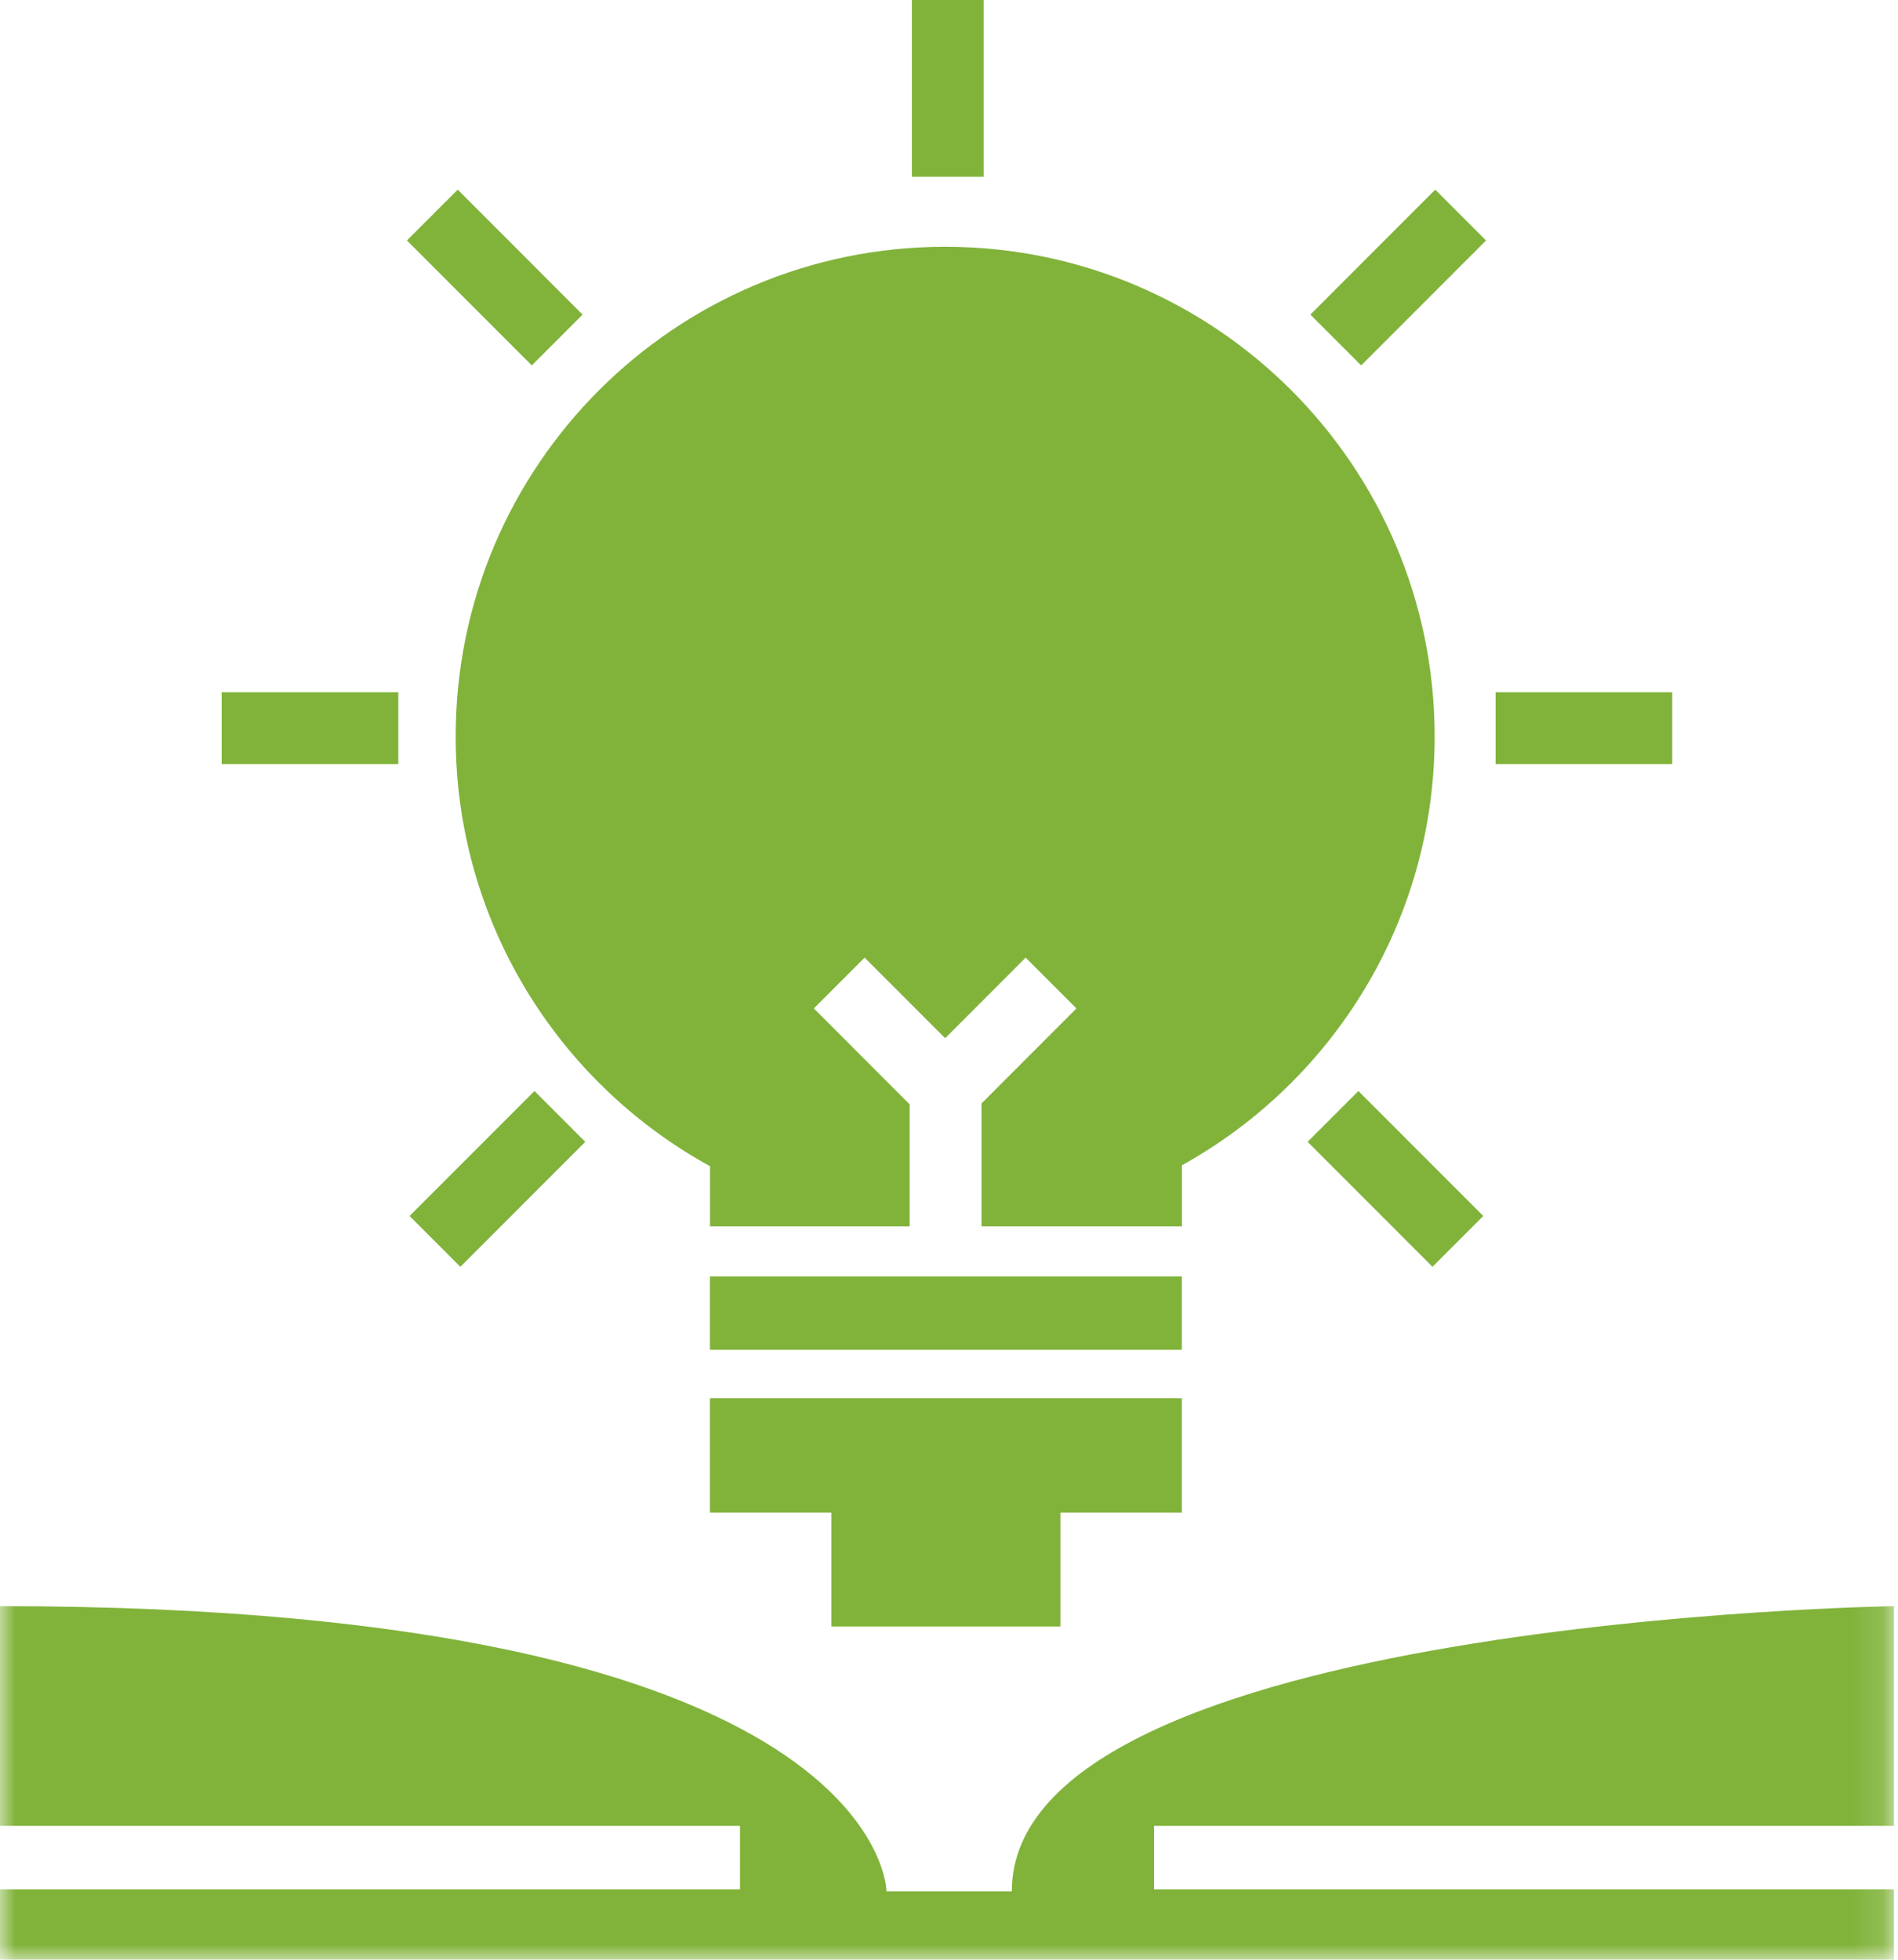 <svg width="62" height="64" viewBox="0 0 62 64" fill="none" xmlns="http://www.w3.org/2000/svg">
<path fill-rule="evenodd" clip-rule="evenodd" d="M29.787 5.772H32.133V0H29.787V5.772Z" fill="#81B33B"/>
<path fill-rule="evenodd" clip-rule="evenodd" d="M30.875 8.059C22.043 8.059 14.885 15.22 14.885 24.054C14.885 30.104 18.242 35.368 23.194 38.086V40.05H29.715V36.065L26.585 32.933L28.244 31.274L30.875 33.906L33.504 31.274L35.164 32.933L32.062 36.036V40.05H38.609V38.055C43.531 35.327 46.864 30.081 46.864 24.054C46.864 15.22 39.705 8.059 30.875 8.059Z" fill="#81B33B"/>
<mask id="mask0" mask-type="alpha" maskUnits="userSpaceOnUse" x="0" y="0" width="62" height="64">
<path fill-rule="evenodd" clip-rule="evenodd" d="M0 64H61.867V0.001H0V64Z" fill="white"/>
</mask>
<g mask="url(#mask0)">
<path fill-rule="evenodd" clip-rule="evenodd" d="M48.855 24.955H54.625V22.608H48.855V24.955Z" fill="#81B33B"/>
<path fill-rule="evenodd" clip-rule="evenodd" d="M7.242 24.955H13.011V22.608H7.242V24.955Z" fill="#81B33B"/>
<path fill-rule="evenodd" clip-rule="evenodd" d="M44.374 35.63L48.453 39.711L46.794 41.37L42.715 37.289L44.374 35.63Z" fill="#81B33B"/>
<path fill-rule="evenodd" clip-rule="evenodd" d="M14.952 6.193L19.031 10.274L17.372 11.934L13.293 7.853L14.952 6.193Z" fill="#81B33B"/>
<path fill-rule="evenodd" clip-rule="evenodd" d="M19.118 37.29L15.038 41.371L13.379 39.711L17.459 35.63L19.118 37.29Z" fill="#81B33B"/>
<path fill-rule="evenodd" clip-rule="evenodd" d="M48.543 7.853L44.464 11.934L42.805 10.274L46.884 6.193L48.543 7.853Z" fill="#81B33B"/>
<path fill-rule="evenodd" clip-rule="evenodd" d="M23.191 44.081H38.606V41.685H23.191V44.081Z" fill="#81B33B"/>
<path fill-rule="evenodd" clip-rule="evenodd" d="M38.606 45.662H23.191V49.399H27.159V53.117H34.639V49.399H38.606V45.662Z" fill="#81B33B"/>
<path fill-rule="evenodd" clip-rule="evenodd" d="M33.052 61.766H28.959C28.959 61.766 28.914 52.453 0 52.453V59.627H24.172V61.702H0V64H61.867V61.702H37.696V59.627H61.867V52.453C61.867 52.453 33.052 52.895 33.052 61.766Z" fill="#81B33B"/>
</g>
</svg>
